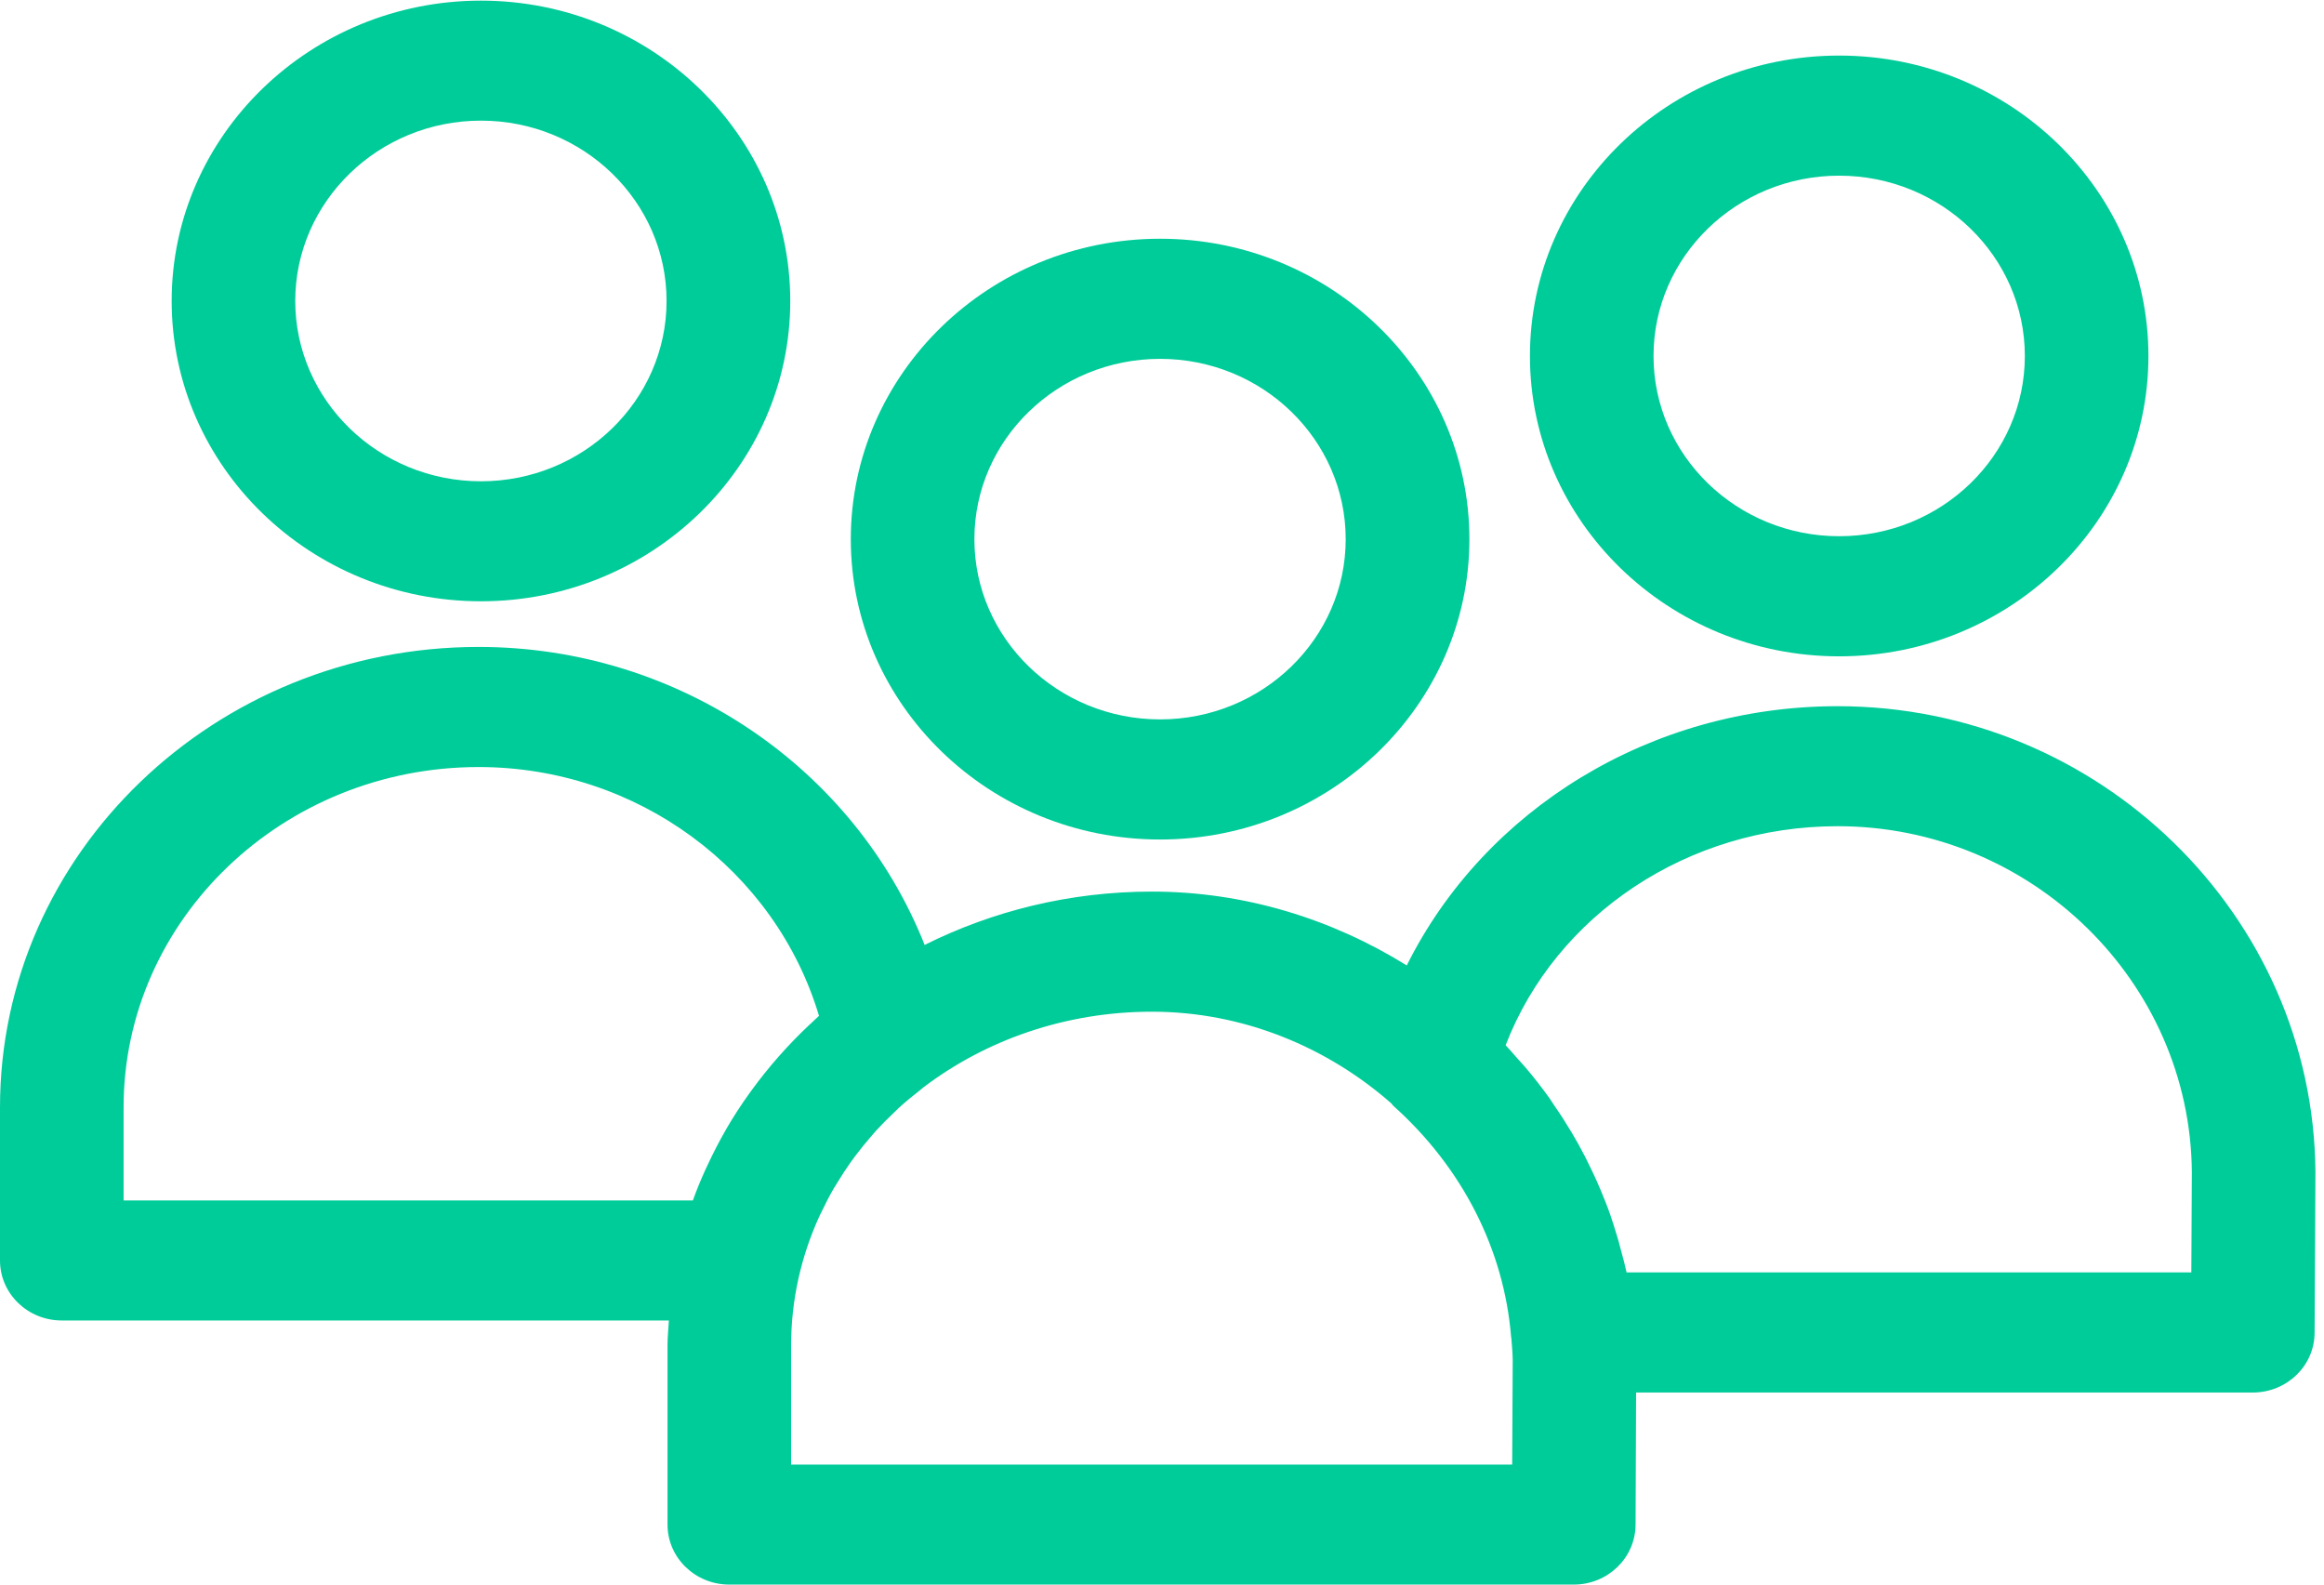 <?xml version="1.0" encoding="UTF-8" standalone="no"?>
<svg width="22px" height="15px" viewBox="0 0 22 15" version="1.1" xmlns="http://www.w3.org/2000/svg" xmlns:xlink="http://www.w3.org/1999/xlink" xmlns:sketch="http://www.bohemiancoding.com/sketch/ns">
    <!-- Generator: Sketch 3.2.2 (9983) - http://www.bohemiancoding.com/sketch -->
    <title>Imported Layers</title>
    <desc>Created with Sketch.</desc>
    <defs></defs>
    <g id="Page-1" stroke="none" stroke-width="1" fill="none" fill-rule="evenodd" sketch:type="MSPage">
        <g id="Avances" sketch:type="MSArtboardGroup" transform="translate(-44, -394)" fill="#00CC99">
            <g id="Imported-Layers" sketch:type="MSLayerGroup" transform="translate(44, 394)">
                <path d="M4.553,5.692 C6.167,5.692 7.481,4.417 7.481,2.849 C7.481,1.282 6.167,0.006 4.553,0.006 C2.939,0.006 1.625,1.282 1.625,2.849 C1.625,4.417 2.939,5.692 4.553,5.692 L4.553,5.692 Z M4.553,1.142 C5.522,1.142 6.31,1.908 6.31,2.849 C6.31,3.79 5.522,4.556 4.553,4.556 C3.584,4.556 2.795,3.79 2.795,2.849 C2.795,1.908 3.584,1.142 4.553,1.142 L4.553,1.142 Z" id="Fill-1" sketch:type="MSShapeGroup"></path>
                <path d="M10.982,7.947 C12.596,7.947 13.91,6.671 13.91,5.104 C13.91,3.536 12.596,2.26 10.982,2.26 C9.367,2.26 8.054,3.536 8.054,5.104 C8.054,6.671 9.367,7.947 10.982,7.947 L10.982,7.947 Z M10.982,3.397 C11.951,3.397 12.739,4.162 12.739,5.104 C12.739,6.045 11.951,6.81 10.982,6.81 C10.013,6.81 9.224,6.045 9.224,5.104 C9.224,4.162 10.013,3.397 10.982,3.397 L10.982,3.397 Z" id="Fill-2" sketch:type="MSShapeGroup"></path>
                <path d="M17.41,6.213 C19.025,6.213 20.338,4.937 20.338,3.37 C20.338,1.802 19.025,0.526 17.41,0.526 C15.796,0.526 14.483,1.802 14.483,3.37 C14.483,4.937 15.796,6.213 17.41,6.213 L17.41,6.213 Z M17.41,1.663 C18.38,1.663 19.168,2.428 19.168,3.37 C19.168,4.311 18.38,5.076 17.41,5.076 C16.441,5.076 15.653,4.311 15.653,3.37 C15.653,2.428 16.441,1.663 17.41,1.663 L17.41,1.663 Z" id="Fill-3" sketch:type="MSShapeGroup"></path>
                <path d="M17.396,6.685 C15.626,6.685 14.053,7.662 13.317,9.139 C12.61,8.7 11.782,8.44 10.905,8.44 C10.127,8.44 9.395,8.624 8.753,8.945 C8.089,7.272 6.426,6.124 4.531,6.124 C2.033,6.124 0,8.079 0,10.482 L0,11.932 C0,12.246 0.262,12.5 0.585,12.5 L6.332,12.5 C6.328,12.577 6.319,12.653 6.319,12.73 L6.319,12.733 L6.319,14.432 C6.319,14.746 6.581,15 6.904,15 L14.898,15 C15.22,15 15.481,14.747 15.483,14.434 L15.488,13.182 L21.326,13.182 C21.648,13.182 21.91,12.929 21.911,12.616 L21.919,11.094 C21.9,8.663 19.871,6.685 17.396,6.685 L17.396,6.685 Z M6.559,11.364 L1.17,11.364 L1.17,10.482 C1.17,8.706 2.678,7.261 4.531,7.261 C6.032,7.261 7.339,8.234 7.753,9.616 C7.724,9.642 7.697,9.67 7.668,9.696 C7.667,9.697 7.665,9.699 7.663,9.7 C7.458,9.893 7.274,10.102 7.112,10.325 C7.108,10.33 7.105,10.335 7.101,10.34 C7.02,10.452 6.945,10.567 6.876,10.686 C6.875,10.687 6.875,10.689 6.874,10.69 C6.808,10.804 6.748,10.921 6.693,11.04 C6.688,11.051 6.682,11.062 6.677,11.074 C6.634,11.169 6.594,11.265 6.559,11.364 L6.559,11.364 Z M14.315,13.864 L7.489,13.864 L7.489,12.737 C7.489,12.305 7.584,11.894 7.754,11.519 C7.761,11.502 7.771,11.485 7.779,11.468 C7.814,11.395 7.85,11.323 7.891,11.253 C7.903,11.233 7.915,11.213 7.928,11.193 C7.968,11.127 8.01,11.062 8.055,10.999 C8.069,10.98 8.083,10.961 8.097,10.942 C8.144,10.879 8.194,10.818 8.246,10.758 C8.26,10.742 8.274,10.725 8.289,10.708 C8.344,10.648 8.402,10.589 8.462,10.533 C8.476,10.519 8.49,10.505 8.504,10.492 C8.567,10.434 8.634,10.379 8.702,10.326 C8.715,10.315 8.728,10.304 8.742,10.293 C9.331,9.846 10.085,9.577 10.905,9.577 C11.764,9.577 12.562,9.91 13.171,10.445 C13.178,10.453 13.183,10.462 13.191,10.469 C13.843,11.053 14.239,11.83 14.305,12.658 C14.306,12.661 14.307,12.664 14.307,12.667 C14.312,12.735 14.319,12.803 14.32,12.872 L14.315,13.864 L14.315,13.864 Z M20.744,12.045 L15.398,12.045 C15.382,11.971 15.362,11.898 15.342,11.825 C15.331,11.78 15.319,11.736 15.305,11.692 C15.285,11.625 15.264,11.558 15.241,11.492 C15.213,11.412 15.181,11.333 15.148,11.255 C15.124,11.198 15.099,11.142 15.072,11.086 C15.032,11 14.989,10.916 14.943,10.833 C14.922,10.796 14.901,10.759 14.879,10.722 C14.827,10.635 14.773,10.55 14.715,10.467 C14.7,10.444 14.685,10.42 14.669,10.397 C14.596,10.295 14.518,10.195 14.436,10.099 C14.41,10.069 14.384,10.041 14.358,10.012 C14.323,9.973 14.289,9.932 14.253,9.894 C14.73,8.659 15.979,7.821 17.396,7.821 C19.231,7.821 20.735,9.293 20.749,11.096 L20.744,12.045 L20.744,12.045 Z" id="Fill-4" sketch:type="MSShapeGroup"></path>
            </g>
        </g>
    </g>
</svg>